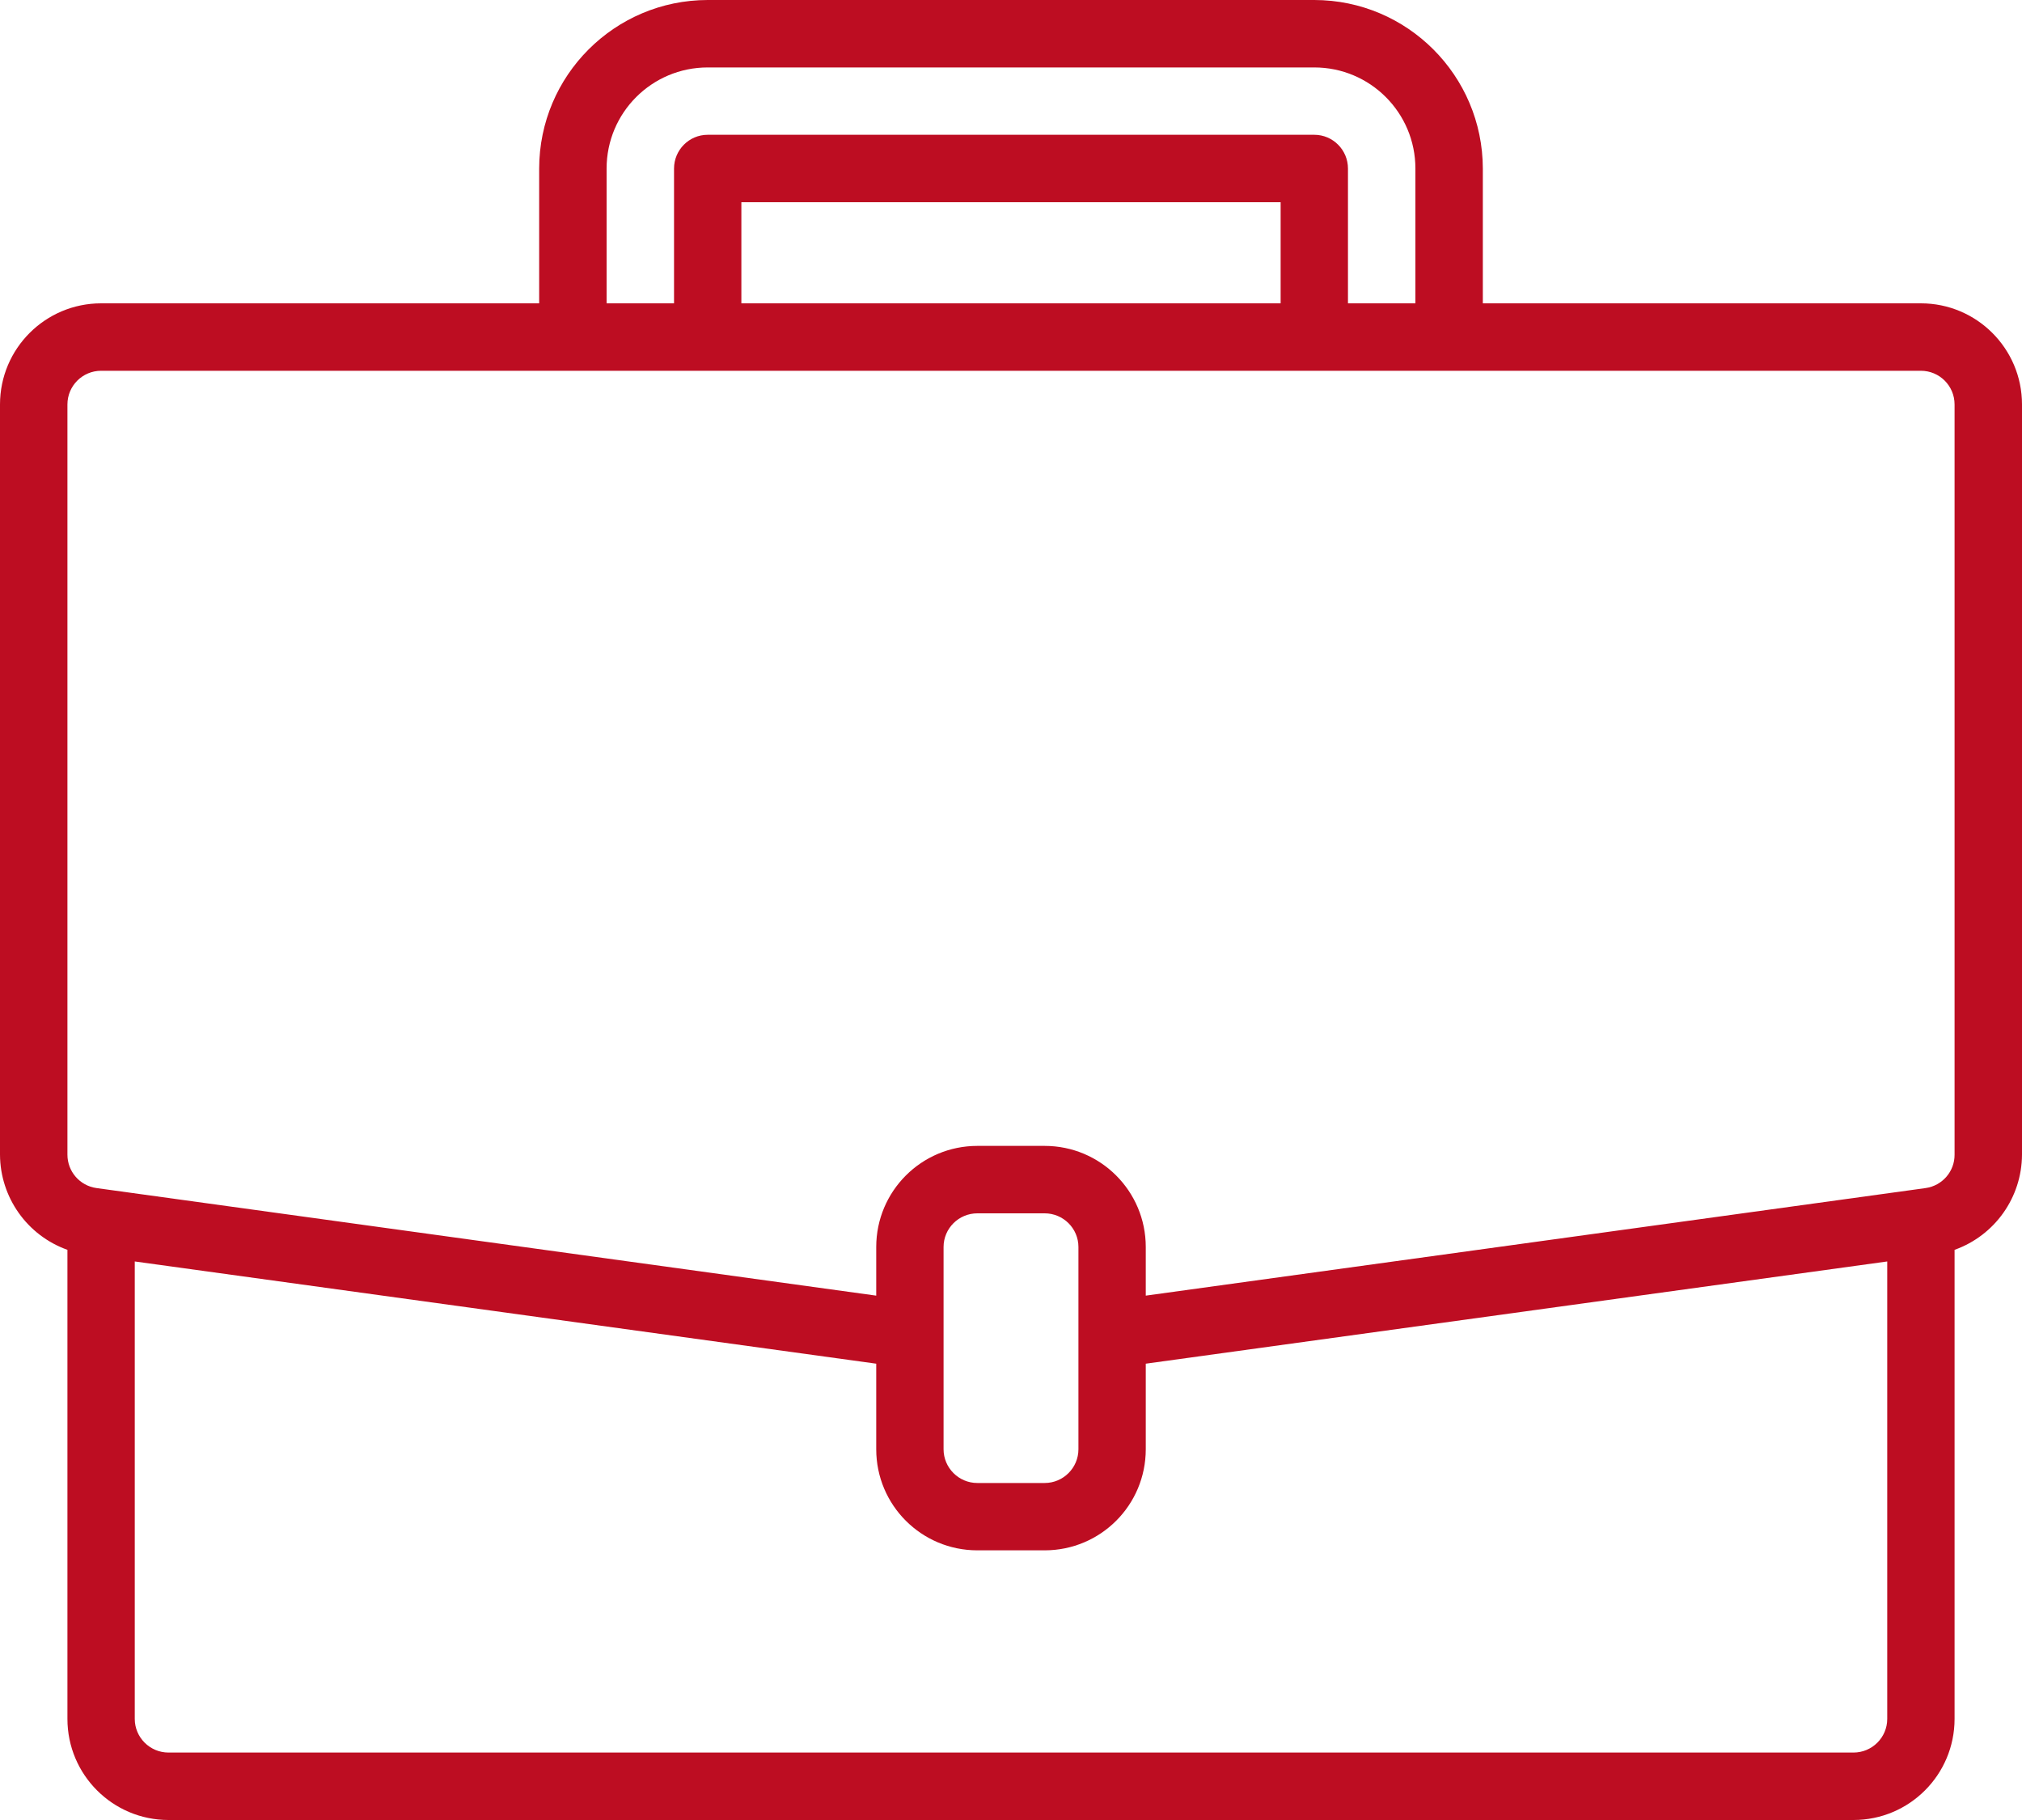 <svg width="20" height="18" viewBox="0 0 20 18" fill="none" xmlns="http://www.w3.org/2000/svg">
<path d="M19 3H14.667V1.667C14.665 0.747 13.92 0.001 13 0H7C6.08 0.001 5.334 0.747 5.333 1.667V3H1C0.448 3 0 3.448 0 4V11.42C0.002 11.843 0.269 12.219 0.667 12.361V17C0.667 17.552 1.114 18 1.667 18H18.333C18.886 18 19.333 17.552 19.333 17V12.361C19.731 12.219 19.998 11.843 20 11.42V4C20 3.448 19.552 3 19 3ZM6 1.667C6 1.114 6.448 0.667 7 0.667H13C13.552 0.667 14 1.114 14 1.667V3H13.333V1.667C13.333 1.483 13.184 1.333 13 1.333H7C6.816 1.333 6.667 1.483 6.667 1.667V3H6V1.667ZM12.667 3H7.333V2H12.667V3ZM18.667 17C18.667 17.184 18.517 17.333 18.333 17.333H1.667C1.483 17.333 1.333 17.184 1.333 17V12.476L8.667 13.487V14.333C8.667 14.886 9.114 15.333 9.667 15.333H10.333C10.886 15.333 11.333 14.886 11.333 14.333V13.487L18.667 12.476V17ZM10.667 14.333C10.667 14.517 10.517 14.667 10.333 14.667H9.667C9.483 14.667 9.333 14.517 9.333 14.333V12.333C9.333 12.149 9.483 12 9.667 12H10.333C10.517 12 10.667 12.149 10.667 12.333V14.333ZM19.333 11.42C19.334 11.586 19.211 11.727 19.047 11.75L18.954 11.763L11.333 12.814V12.333C11.333 11.781 10.886 11.333 10.333 11.333H9.667C9.114 11.333 8.667 11.781 8.667 12.333V12.814L0.954 11.75C0.789 11.727 0.667 11.586 0.667 11.42V4C0.667 3.816 0.816 3.667 1 3.667H19C19.184 3.667 19.333 3.816 19.333 4V11.42Z" fill="#BD0D22"/>
</svg>
